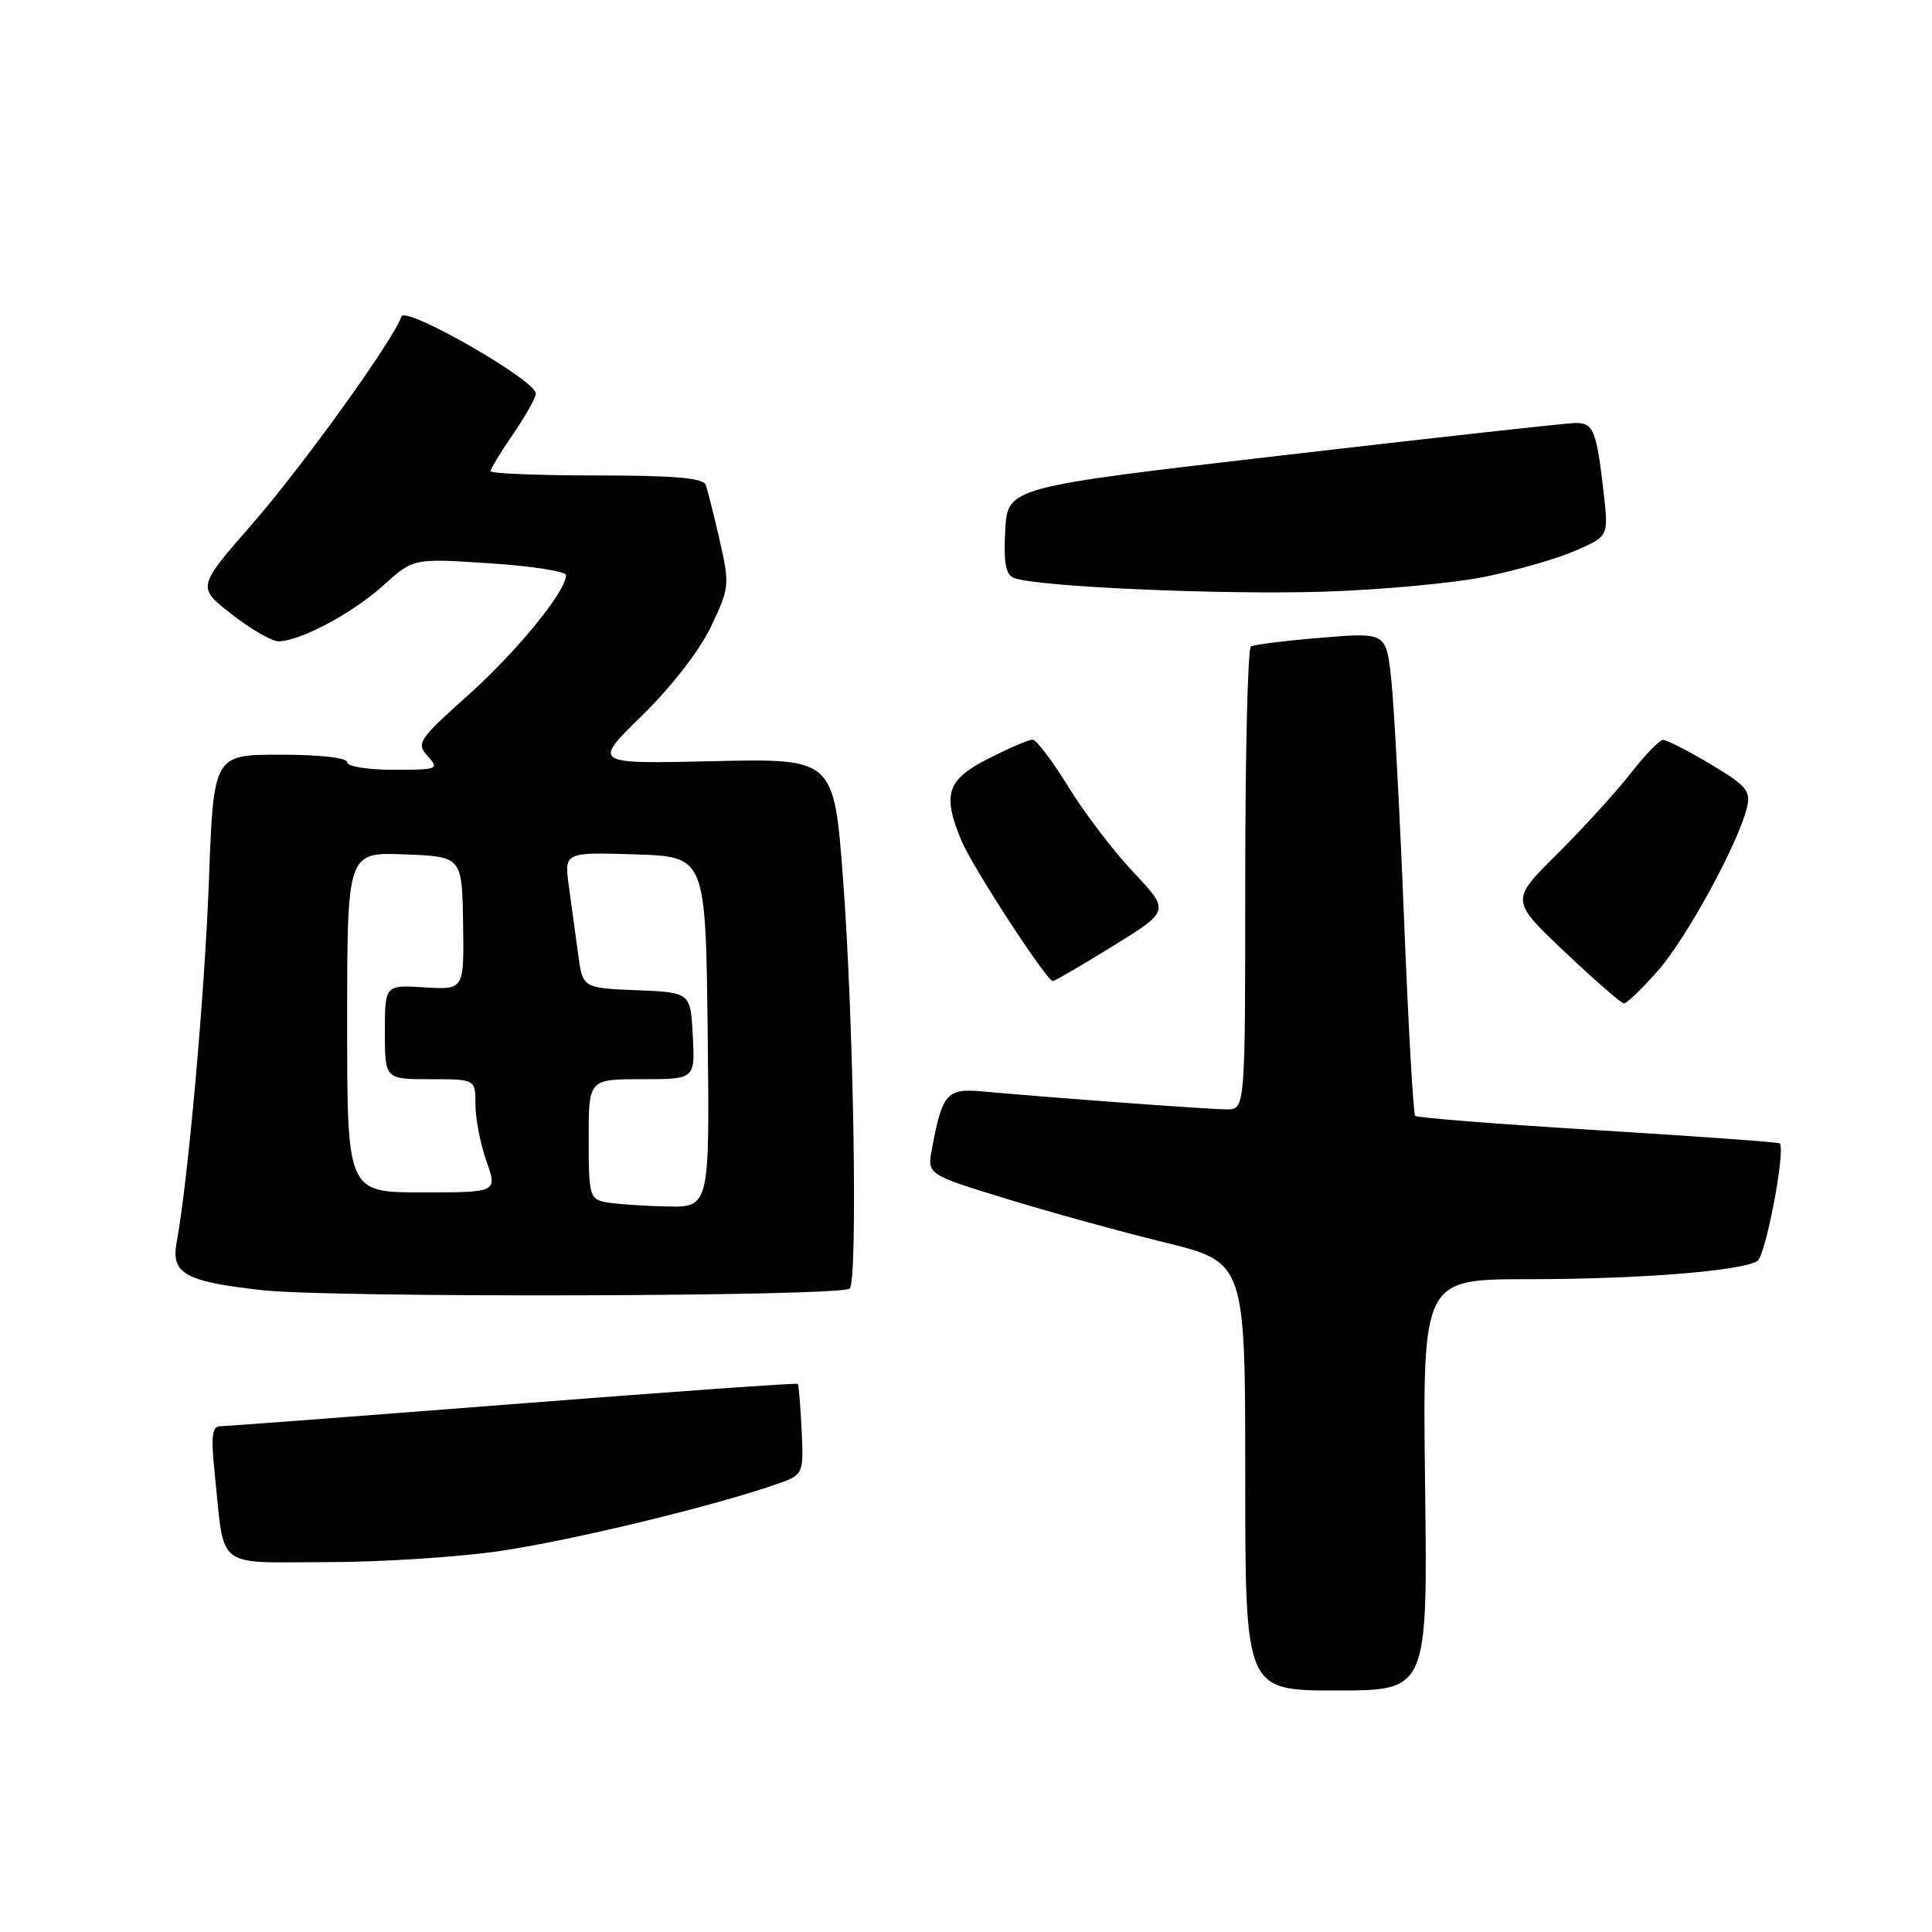 <?xml version="1.0" encoding="UTF-8" standalone="no"?>
<!DOCTYPE svg PUBLIC "-//W3C//DTD SVG 1.1//EN" "http://www.w3.org/Graphics/SVG/1.1/DTD/svg11.dtd" >
<svg xmlns="http://www.w3.org/2000/svg" xmlns:xlink="http://www.w3.org/1999/xlink" version="1.1" viewBox="0 0 256 256">
 <g >
 <path fill="currentColor"
d=" M 188.83 196.75 C 188.50 169.50 188.50 169.50 202.50 169.50 C 217.12 169.50 230.70 168.42 232.86 167.09 C 233.96 166.40 236.65 152.28 235.82 151.50 C 235.64 151.34 224.81 150.56 211.74 149.76 C 198.68 148.97 187.78 148.11 187.52 147.86 C 187.27 147.60 186.61 135.94 186.05 121.95 C 185.49 107.95 184.73 93.64 184.36 90.14 C 183.69 83.79 183.69 83.79 175.10 84.50 C 170.37 84.89 166.16 85.41 165.75 85.66 C 165.34 85.91 165.00 99.82 165.00 116.56 C 165.00 147.00 165.00 147.00 162.55 147.00 C 160.30 147.00 140.30 145.53 130.18 144.62 C 125.46 144.19 124.87 144.86 123.49 152.20 C 122.85 155.62 122.85 155.62 133.17 158.79 C 138.85 160.54 148.34 163.16 154.25 164.61 C 165.00 167.25 165.00 167.25 165.00 195.62 C 165.00 224.00 165.00 224.00 177.08 224.00 C 189.17 224.00 189.17 224.00 188.83 196.75 Z  M 66.44 205.49 C 75.89 204.07 93.87 199.74 102.50 196.80 C 106.50 195.44 106.50 195.44 106.22 189.53 C 106.07 186.28 105.84 183.50 105.70 183.37 C 105.57 183.23 88.59 184.44 67.98 186.05 C 47.37 187.66 29.89 188.98 29.15 188.99 C 28.10 189.00 27.94 190.35 28.45 195.25 C 29.80 208.17 28.32 207.00 43.33 206.99 C 50.57 206.99 60.97 206.31 66.44 205.49 Z  M 112.59 170.74 C 113.68 169.65 113.12 135.28 111.71 116.50 C 110.50 100.50 110.50 100.50 94.50 100.86 C 78.50 101.23 78.50 101.23 85.09 94.80 C 89.00 90.97 92.70 86.20 94.21 83.03 C 96.67 77.86 96.70 77.49 95.36 71.59 C 94.59 68.24 93.76 64.94 93.51 64.25 C 93.18 63.33 89.35 63.00 79.03 63.00 C 71.31 63.00 65.00 62.74 65.00 62.43 C 65.00 62.12 66.35 59.90 68.00 57.50 C 69.65 55.10 71.00 52.69 71.00 52.14 C 71.00 50.39 53.68 40.47 53.19 41.94 C 52.16 45.02 40.07 61.82 33.37 69.49 C 26.10 77.81 26.10 77.81 30.71 81.40 C 33.25 83.38 36.04 84.99 36.91 84.98 C 39.80 84.94 46.72 81.25 50.77 77.59 C 54.77 73.97 54.77 73.97 64.89 74.64 C 70.45 75.00 75.00 75.71 75.00 76.22 C 75.00 78.36 68.49 86.33 62.00 92.14 C 55.43 98.02 55.13 98.48 56.67 100.19 C 58.24 101.92 58.03 102.00 52.15 102.00 C 48.72 102.00 46.00 101.56 46.00 101.00 C 46.00 100.41 42.38 100.00 37.15 100.00 C 28.30 100.00 28.30 100.00 27.68 116.75 C 27.11 131.89 24.91 156.52 23.40 164.66 C 22.64 168.77 24.54 169.82 34.78 170.96 C 44.14 171.99 111.53 171.81 112.59 170.74 Z  M 219.67 128.64 C 223.48 124.31 230.32 111.78 231.48 107.00 C 232.01 104.80 231.43 104.11 226.64 101.25 C 223.64 99.46 220.81 98.02 220.34 98.04 C 219.88 98.06 217.93 100.09 216.00 102.56 C 214.07 105.02 209.72 109.80 206.32 113.17 C 200.14 119.31 200.14 119.31 207.32 126.11 C 211.27 129.85 214.80 132.93 215.17 132.96 C 215.53 132.98 217.56 131.04 219.67 128.64 Z  M 147.48 125.35 C 155.01 120.70 155.01 120.70 150.21 115.60 C 147.56 112.80 143.67 107.69 141.56 104.25 C 139.44 100.81 137.31 98.00 136.82 98.00 C 136.33 98.00 133.70 99.13 130.97 100.52 C 125.45 103.31 124.82 105.24 127.42 111.45 C 128.86 114.90 138.70 130.00 139.50 130.00 C 139.75 130.00 143.34 127.91 147.48 125.35 Z  M 196.89 76.40 C 201.08 75.54 206.45 73.99 208.82 72.94 C 213.15 71.05 213.15 71.05 212.49 65.27 C 211.55 56.98 211.14 55.99 208.68 56.05 C 207.48 56.07 190.07 58.00 170.00 60.33 C 133.50 64.56 133.50 64.56 133.20 70.29 C 132.97 74.64 133.26 76.16 134.38 76.59 C 137.40 77.75 161.92 78.83 175.39 78.40 C 183.04 78.16 192.71 77.26 196.89 76.40 Z  M 80.25 159.29 C 78.14 158.89 78.00 158.36 78.00 150.93 C 78.00 143.00 78.00 143.00 85.05 143.00 C 92.10 143.00 92.10 143.00 91.80 137.25 C 91.50 131.50 91.50 131.50 84.36 131.21 C 77.21 130.92 77.21 130.92 76.61 126.46 C 76.27 124.01 75.72 119.96 75.38 117.46 C 74.76 112.92 74.76 112.92 84.13 113.21 C 93.50 113.50 93.50 113.50 93.77 136.75 C 94.04 160.00 94.04 160.00 88.27 159.86 C 85.10 159.79 81.49 159.53 80.25 159.29 Z  M 46.00 135.46 C 46.00 112.92 46.00 112.92 53.61 113.21 C 61.22 113.50 61.22 113.50 61.36 122.33 C 61.50 131.16 61.50 131.16 56.25 130.83 C 51.00 130.50 51.00 130.50 51.00 136.75 C 51.00 143.00 51.00 143.00 57.00 143.00 C 63.00 143.00 63.00 143.00 63.00 146.37 C 63.00 148.23 63.66 151.61 64.46 153.87 C 65.91 158.00 65.91 158.00 55.96 158.00 C 46.00 158.00 46.00 158.00 46.00 135.46 Z "/>
</g>
</svg>